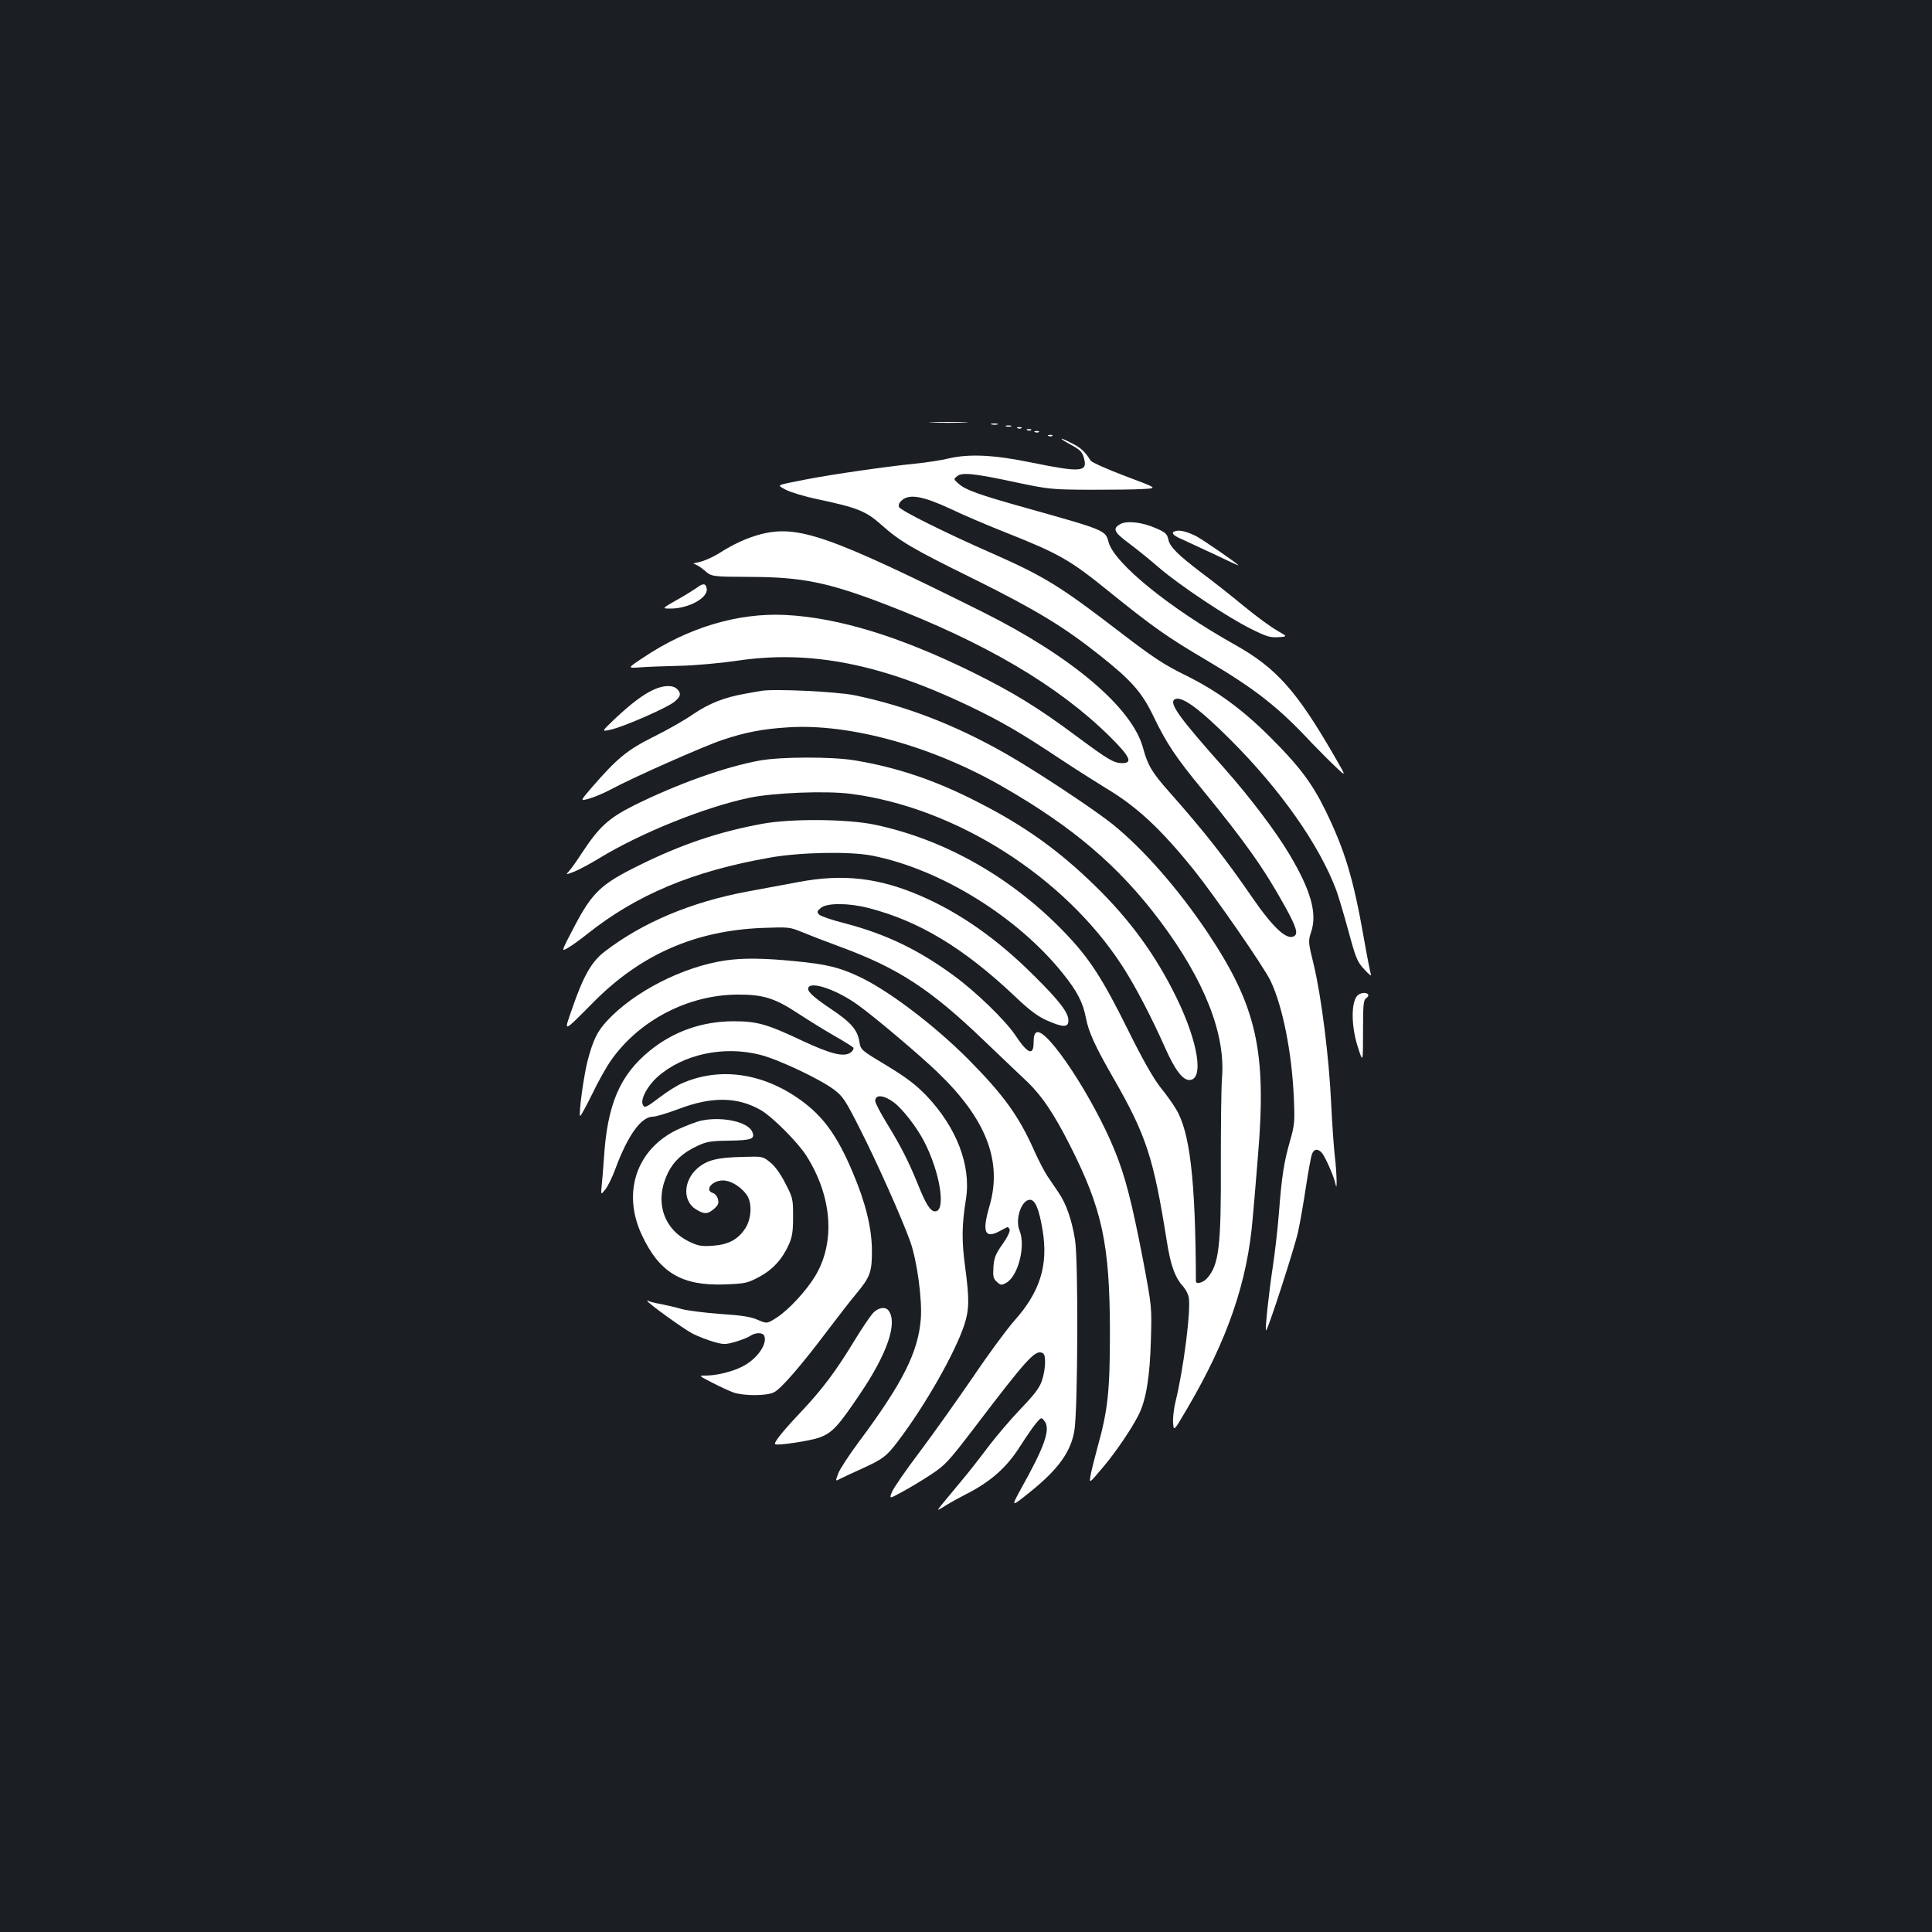 <?xml version="1.0" standalone="no"?>
<!DOCTYPE svg PUBLIC "-//W3C//DTD SVG 20010904//EN"
 "http://www.w3.org/TR/2001/REC-SVG-20010904/DTD/svg10.dtd">
<svg version="1.0" xmlns="http://www.w3.org/2000/svg"
 width="1000pt" height="1000pt" viewBox="0 0 1000 1000"
 preserveAspectRatio="xMidYMid meet">
<rect width="100%" height="100%" fill="#1b1f23"/>
<g transform="translate(0,1000) scale(0.1,-0.1)"
fill="#ffffff" stroke="none">
<path d="M4828 7813 c45 -2 119 -2 165 0 45 1 8 3 -83 3 -91 0 -128 -2 -82 -3z"/>
<path d="M5133 7803 c9 -2 23 -2 30 0 6 3 -1 5 -18 5 -16 0 -22 -2 -12 -5z"/>
<path d="M5208 7793 c6 -2 18 -2 25 0 6 3 1 5 -13 5 -14 0 -19 -2 -12 -5z"/>
<path d="M5268 7783 c7 -3 16 -2 19 1 4 3 -2 6 -13 5 -11 0 -14 -3 -6 -6z"/>
<path d="M5318 7773 c7 -3 16 -2 19 1 4 3 -2 6 -13 5 -11 0 -14 -3 -6 -6z"/>
<path d="M5358 7763 c7 -3 16 -2 19 1 4 3 -2 6 -13 5 -11 0 -14 -3 -6 -6z"/>
<path d="M5428 7743 c7 -3 16 -2 19 1 4 3 -2 6 -13 5 -11 0 -14 -3 -6 -6z"/>
<path d="M5543 7698 c49 -27 59 -37 68 -71 19 -70 -16 -73 -268 -22 -197 41
-326 47 -433 22 -36 -9 -114 -21 -175 -27 -148 -15 -426 -55 -555 -80 -172
-34 -160 -28 -113 -55 23 -12 97 -35 165 -49 203 -43 249 -61 326 -129 101
-90 160 -125 487 -286 316 -157 461 -245 645 -391 167 -132 221 -194 280 -317
68 -141 114 -211 260 -388 218 -267 313 -401 424 -602 55 -100 66 -136 45
-148 -37 -24 -108 41 -217 199 -141 205 -245 338 -430 547 -88 99 -112 138
-136 229 -57 208 -370 473 -831 703 -793 395 -954 451 -1147 402 -72 -19 -144
-52 -218 -100 -31 -19 -76 -39 -100 -44 -25 -5 -37 -9 -28 -10 10 -1 34 -16
54 -33 37 -33 37 -33 238 -34 267 -1 401 -28 696 -141 521 -200 896 -421 1163
-684 107 -106 122 -139 65 -139 -44 1 -71 17 -237 140 -197 147 -328 227 -536
330 -378 186 -695 283 -970 297 -245 12 -504 -65 -736 -221 -83 -55 -83 -55
-13 -50 38 3 132 6 209 8 77 2 208 14 290 26 378 57 746 -16 1203 -235 172
-83 264 -137 472 -275 80 -53 186 -120 235 -150 158 -94 282 -209 453 -421
110 -137 362 -501 398 -575 63 -132 111 -372 121 -609 5 -120 4 -138 -20 -221
-31 -108 -43 -183 -57 -369 -6 -77 -20 -201 -31 -275 -21 -137 -42 -331 -36
-336 7 -7 148 428 166 511 11 50 29 155 41 235 12 79 26 155 31 167 10 27 30
29 51 6 18 -21 64 -126 71 -163 9 -48 6 65 -4 145 -5 44 -14 168 -19 275 -11
239 -51 554 -90 716 -29 118 -29 122 -14 169 33 96 0 215 -112 403 -72 121
-204 295 -334 442 -236 265 -291 341 -260 360 34 21 126 -46 289 -209 260
-260 458 -542 547 -777 12 -33 41 -130 64 -215 38 -140 45 -158 83 -198 22
-24 37 -36 33 -26 -3 10 -20 93 -36 185 -55 314 -99 459 -200 666 -68 139
-136 230 -287 380 -142 142 -275 239 -435 318 -112 55 -166 90 -342 225 -307
236 -391 288 -661 407 -237 104 -475 222 -482 240 -4 11 2 24 18 37 39 31 109
18 247 -46 64 -31 198 -88 297 -127 267 -106 326 -140 523 -300 228 -184 304
-238 508 -358 252 -149 372 -243 543 -427 37 -38 92 -94 124 -124 57 -54 57
-54 -9 60 -194 335 -298 452 -514 573 -336 188 -623 421 -652 530 -17 62 -14
61 -438 180 -235 66 -302 90 -338 122 -27 24 -27 24 -7 40 26 20 88 14 310
-34 162 -34 179 -36 375 -37 113 0 238 1 279 4 73 4 73 4 -95 67 -93 35 -173
71 -179 80 -27 44 -51 67 -96 89 -69 36 -75 30 -6 -7z"/>
<path d="M5800 7288 c-43 -23 -35 -42 42 -99 40 -30 111 -87 158 -128 106 -91
352 -255 475 -316 78 -39 100 -46 141 -43 49 3 49 3 -7 35 -30 17 -107 73
-170 125 -63 52 -160 129 -217 171 -129 98 -167 137 -175 176 -6 27 -15 36
-64 57 -70 31 -148 40 -183 22z"/>
<path d="M6088 7252 c-30 -6 -20 -22 25 -41 23 -11 99 -46 170 -79 70 -34 127
-60 127 -58 0 6 -186 134 -219 151 -44 22 -81 32 -103 27z"/>
<path d="M3607 6958 c-16 -11 -63 -41 -105 -64 -77 -44 -77 -44 -31 -44 92 0
194 55 187 102 -4 29 -18 31 -51 6z"/>
<path d="M3383 6430 c-53 -24 -115 -70 -203 -153 -68 -65 -68 -65 -16 -53 71
17 292 114 327 144 33 27 36 44 13 66 -21 21 -70 20 -121 -4z"/>
<path d="M3940 6424 c-14 -2 -52 -9 -85 -15 -104 -18 -185 -50 -265 -104 -42
-30 -135 -83 -206 -118 -138 -69 -189 -111 -321 -263 -61 -71 -61 -71 -15 -58
26 7 76 28 112 47 112 61 483 225 579 257 116 39 208 57 336 65 318 22 745
-95 1110 -304 367 -210 605 -413 818 -696 231 -308 341 -586 322 -815 -4 -47
-6 -245 -6 -440 2 -434 -10 -529 -72 -597 -19 -22 -57 -32 -57 -15 -2 527 -31
775 -104 893 -14 24 -51 76 -82 114 -36 47 -92 145 -165 293 -133 268 -200
372 -328 505 -273 284 -618 481 -981 558 -141 30 -433 33 -585 5 -222 -41
-415 -105 -635 -214 -200 -98 -245 -141 -340 -323 -66 -126 -66 -126 -30 -105
19 11 64 43 100 72 255 203 546 325 945 395 156 28 417 33 530 10 351 -69 750
-315 985 -608 75 -93 105 -150 121 -233 13 -70 48 -147 139 -305 173 -301 210
-414 279 -847 20 -129 43 -191 86 -238 12 -14 25 -38 28 -55 12 -65 -27 -373
-69 -542 -8 -33 -14 -82 -12 -107 3 -46 3 -46 75 77 207 353 310 653 337 982
4 39 16 183 27 320 46 546 -6 777 -262 1160 -151 225 -332 431 -488 557 -102
82 -404 281 -557 368 -262 149 -517 247 -784 302 -91 18 -415 34 -480 22z"/>
<path d="M3935 6064 c-179 -32 -431 -122 -656 -234 -129 -65 -178 -110 -265
-242 -26 -40 -56 -83 -67 -95 -20 -22 -20 -22 24 -5 24 9 83 41 131 70 217
132 541 262 773 312 127 27 400 38 530 21 542 -71 1104 -428 1404 -891 65
-100 149 -260 221 -422 51 -115 91 -168 126 -168 77 0 46 195 -66 425 -106
218 -241 404 -422 580 -187 183 -367 312 -610 435 -218 112 -418 179 -638 215
-119 19 -375 18 -485 -1z"/>
<path d="M4135 5435 c-71 -13 -192 -36 -269 -50 -289 -54 -541 -160 -737 -311
-67 -51 -110 -127 -167 -293 -45 -129 -53 -132 113 35 243 244 523 367 870
381 136 5 142 5 205 -21 36 -15 126 -50 200 -77 299 -110 467 -220 741 -483
75 -72 170 -162 211 -201 86 -79 150 -173 236 -343 167 -330 206 -510 207
-962 0 -312 -10 -406 -65 -604 -15 -55 -31 -119 -35 -141 -7 -46 -11 -48 72
50 60 72 141 191 176 261 39 76 59 198 64 389 5 170 5 170 -41 415 -57 295
-92 433 -146 564 -111 274 -349 634 -404 613 -11 -5 -16 -20 -16 -52 0 -73
-31 -60 -97 40 -51 75 -201 221 -316 305 -181 133 -350 215 -564 271 -65 16
-125 37 -133 45 -13 14 -12 17 9 35 32 26 142 26 247 -1 260 -67 490 -205 755
-455 75 -72 119 -105 166 -126 86 -38 113 -38 113 -1 0 41 -45 100 -179 233
-190 189 -379 322 -583 411 -219 95 -404 116 -633 73z"/>
<path d="M3756 5029 c-221 -32 -475 -162 -615 -314 -50 -54 -72 -100 -100
-207 -20 -79 -47 -275 -38 -284 2 -3 30 48 62 113 31 65 76 145 100 178 146
205 396 335 650 337 134 1 195 -18 315 -97 52 -34 137 -87 188 -116 51 -29 96
-57 99 -62 3 -6 -3 -16 -13 -24 -34 -26 -101 -10 -249 59 -186 88 -236 102
-360 102 -162 -1 -307 -52 -430 -151 -157 -127 -222 -280 -239 -558 -4 -55 -9
-120 -12 -145 -4 -45 -4 -45 18 -18 13 15 36 62 52 105 64 174 134 273 195
273 15 0 75 18 134 40 173 66 306 63 427 -7 59 -35 188 -164 233 -234 134
-210 152 -448 47 -623 -47 -78 -138 -176 -200 -216 -50 -32 -50 -32 -99 -11
-37 16 -85 23 -193 30 -78 6 -168 17 -198 25 -30 9 -79 20 -108 26 -29 5 -57
12 -62 15 -6 3 -10 4 -10 2 0 -10 189 -146 235 -170 28 -14 77 -33 108 -42 53
-15 61 -15 114 0 31 9 66 23 77 31 27 18 65 18 72 -1 17 -43 -40 -122 -115
-159 -51 -26 -133 -46 -189 -46 -37 0 -36 0 33 -36 39 -20 88 -43 110 -51 54
-19 175 -19 212 1 36 18 139 137 274 316 56 74 124 162 152 195 71 85 81 113
80 225 -1 115 -33 246 -99 401 -80 190 -152 290 -270 375 -197 142 -422 173
-618 85 -23 -10 -72 -41 -109 -69 -74 -56 -82 -60 -91 -37 -10 28 26 95 76
140 132 118 343 164 534 115 94 -24 308 -125 381 -180 47 -36 59 -55 133 -201
91 -179 217 -462 261 -584 36 -101 63 -302 55 -403 -14 -172 -94 -331 -322
-637 -49 -66 -97 -139 -105 -161 -16 -42 -16 -42 10 -28 14 7 65 31 114 53
107 49 126 63 187 144 140 185 291 451 340 596 27 81 28 134 6 300 -19 138
-18 220 4 356 27 173 -49 370 -205 534 -55 57 -104 94 -206 156 -133 80 -134
80 -141 124 -10 62 -45 101 -152 172 -93 63 -122 91 -111 109 19 31 153 -17
256 -92 83 -59 322 -261 412 -348 251 -241 336 -459 269 -691 -39 -133 -26
-171 47 -134 20 11 39 21 44 23 4 2 10 -4 13 -12 3 -9 -12 -41 -37 -76 -36
-51 -44 -71 -47 -118 -3 -49 -1 -60 18 -77 19 -18 24 -18 48 -5 62 34 102 192
69 271 -24 58 10 159 54 159 27 0 47 -47 65 -155 31 -182 -12 -321 -145 -470
-39 -44 -135 -174 -213 -290 -79 -115 -202 -289 -274 -385 -73 -96 -139 -192
-147 -212 -15 -37 -15 -37 51 -1 37 20 104 60 148 89 76 50 92 67 225 241 280
368 320 412 358 388 16 -10 13 -85 -6 -141 -12 -37 -39 -72 -108 -144 -50 -52
-126 -141 -168 -196 -42 -56 -104 -136 -139 -177 -35 -42 -78 -94 -97 -117
-34 -42 -34 -42 5 -18 21 14 75 44 120 67 124 64 206 137 274 245 32 50 70
105 84 121 26 30 26 30 42 10 33 -42 2 -131 -123 -354 -51 -93 -50 -93 53 -10
143 116 206 204 225 314 18 108 21 888 3 990 -17 104 -46 185 -84 241 -16 24
-43 63 -59 87 -15 23 -45 80 -66 127 -81 183 -159 291 -342 476 -179 180 -424
365 -575 433 -98 45 -161 60 -323 76 -163 16 -267 17 -359 4z m872 -736 c43
-33 114 -123 152 -195 85 -160 119 -368 60 -368 -25 0 -49 39 -91 145 -45 111
-88 196 -159 311 -33 54 -60 106 -60 115 0 36 44 32 98 -8z"/>
<path d="M7032 4852 c-39 -25 -41 -156 -4 -271 27 -84 27 -84 27 78 0 143 2
164 17 175 29 21 -9 37 -40 18z"/>
<path d="M3631 4200 c-24 -5 -79 -26 -123 -46 -212 -100 -289 -324 -187 -544
92 -198 208 -267 434 -258 102 4 115 7 173 38 70 37 120 91 154 166 18 40 23
67 23 145 0 93 -1 99 -40 174 -25 49 -54 90 -79 109 -38 31 -40 31 -140 28
-133 -3 -185 -16 -235 -58 -75 -65 -79 -171 -8 -214 42 -26 60 -25 93 3 21 19
26 29 20 50 -3 14 -15 29 -26 32 -45 14 -5 65 52 65 39 0 90 -30 122 -73 30
-41 27 -124 -7 -176 -38 -57 -86 -83 -168 -89 -60 -4 -75 -1 -123 22 -134 66
-179 209 -110 353 30 62 78 107 154 142 47 22 70 26 164 27 118 2 136 9 119
47 -23 51 -155 79 -262 57z"/>
<path d="M4518 3203 c-14 -16 -56 -77 -93 -138 -98 -162 -168 -255 -280 -374
-93 -98 -141 -158 -133 -166 9 -9 184 17 231 35 65 24 96 58 209 226 141 208
196 369 146 432 -17 20 -53 14 -80 -15z"/>
</g>
</svg>
